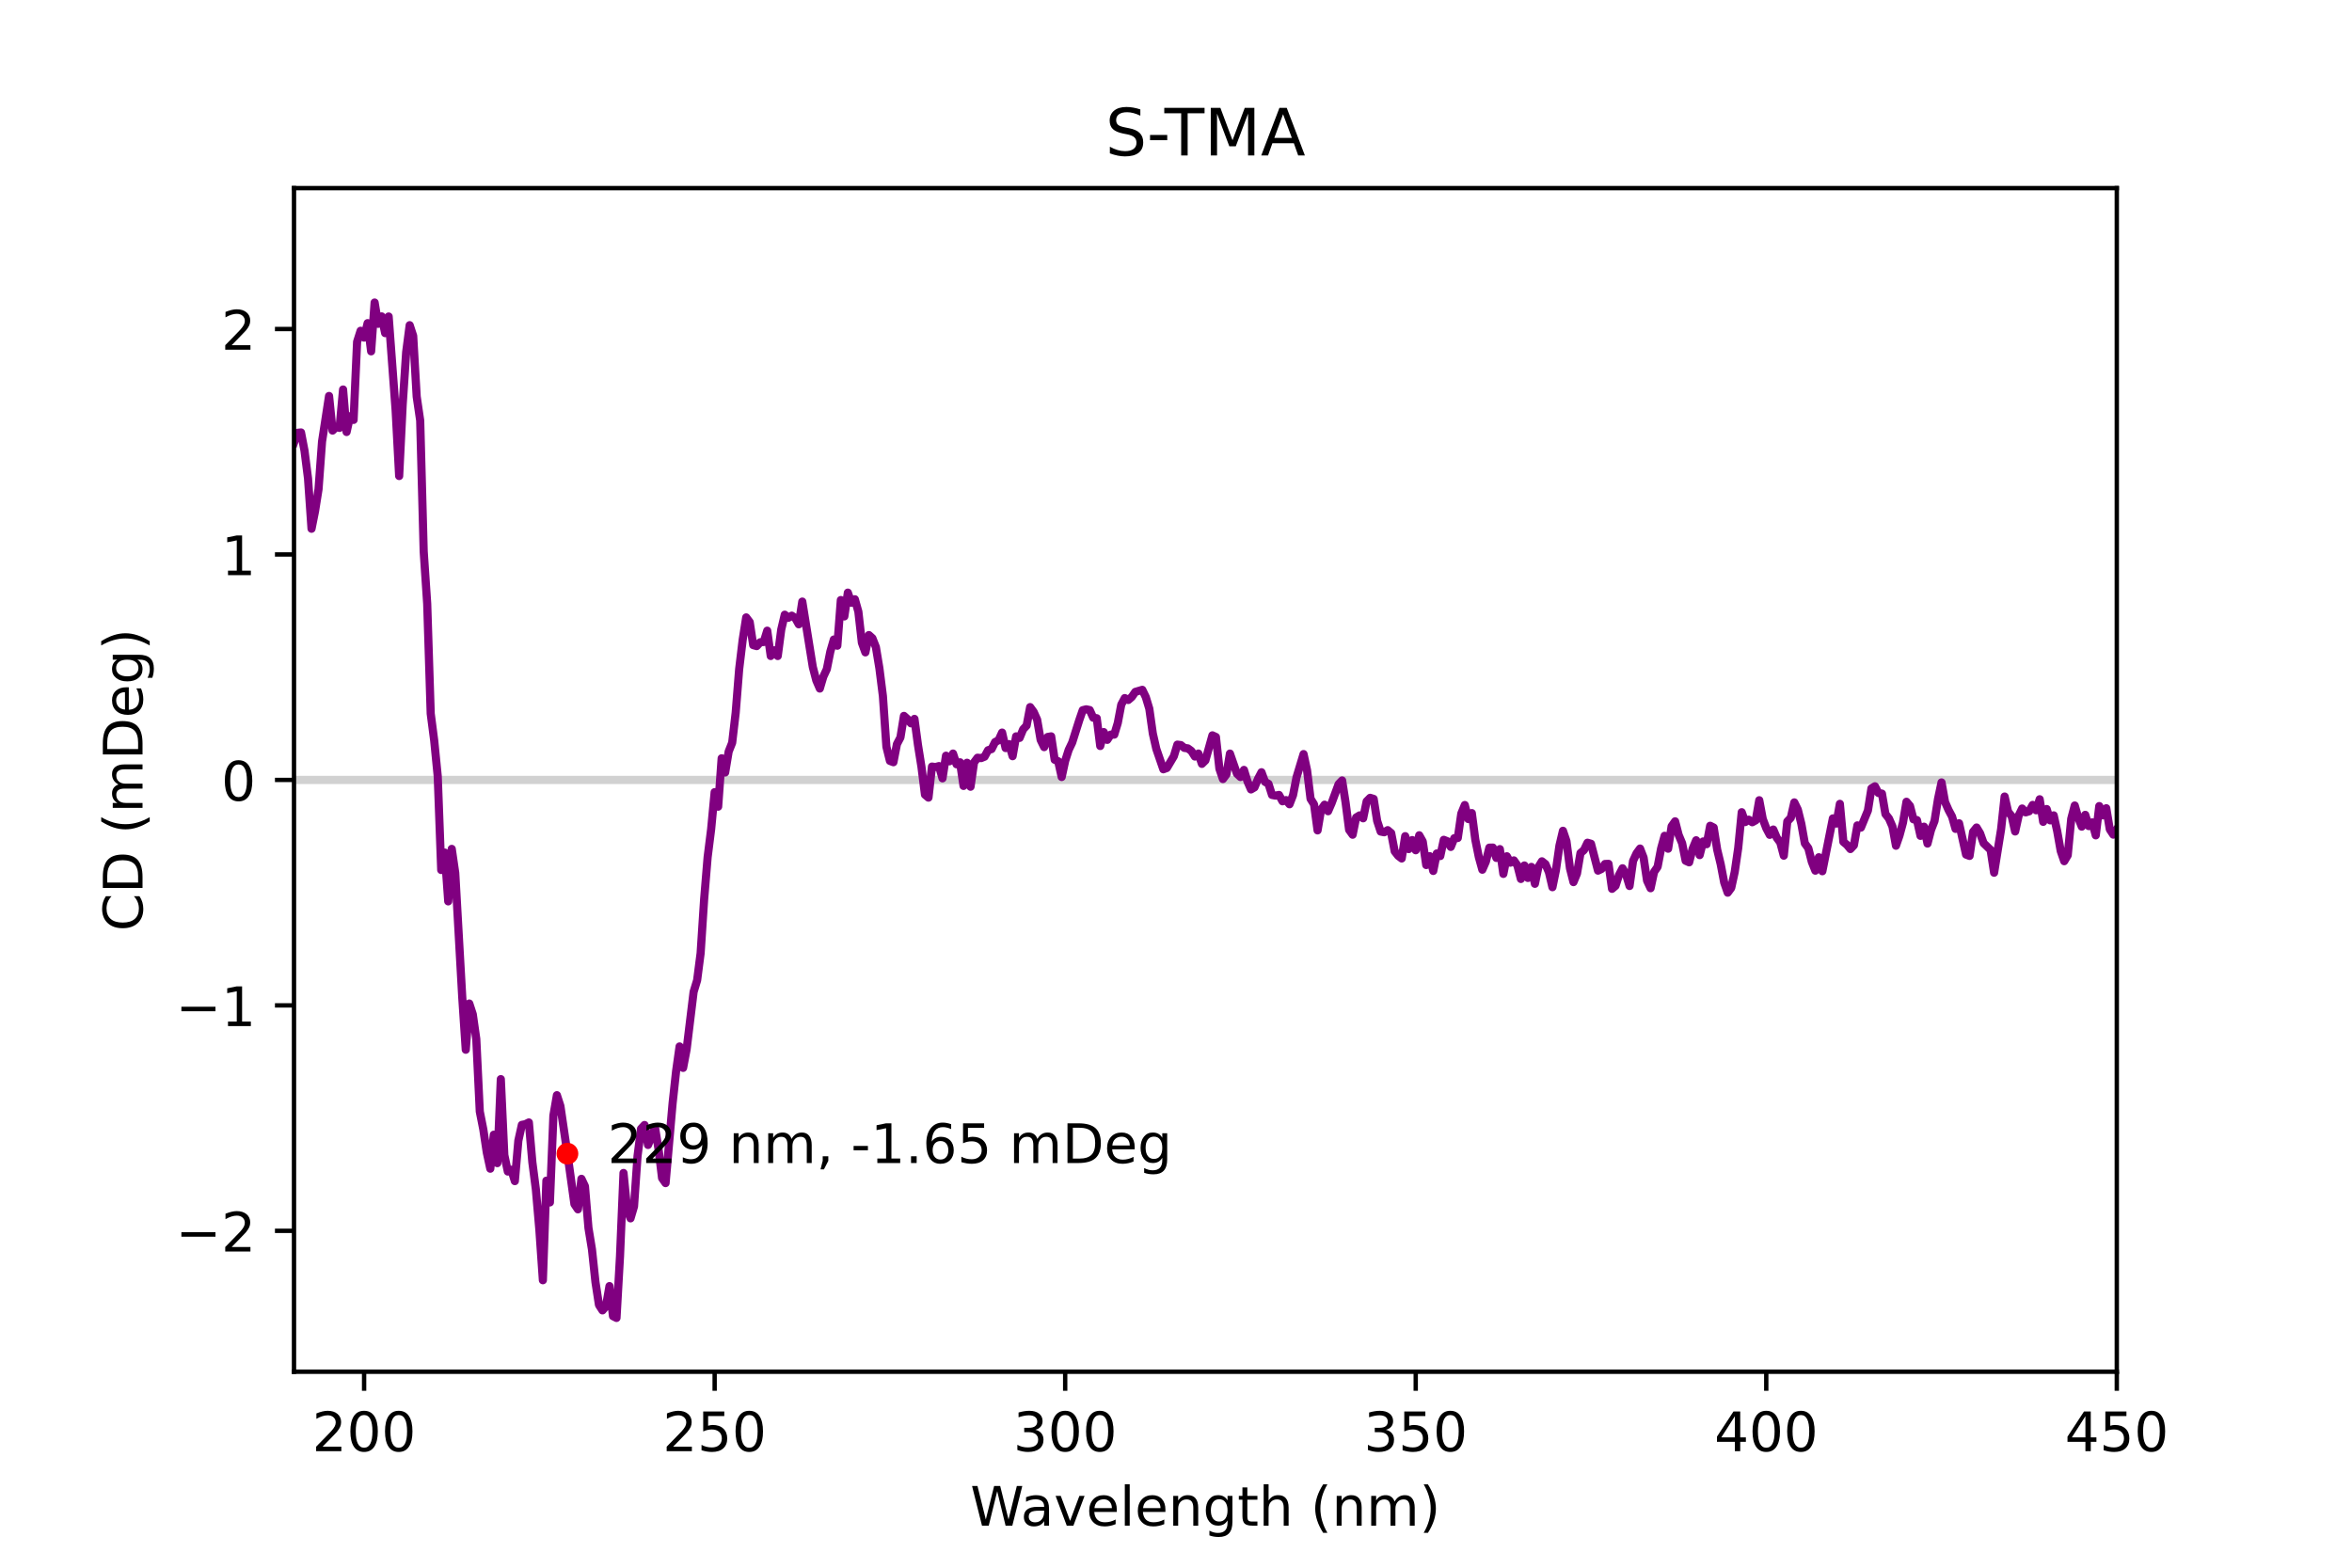 <?xml version="1.0" encoding="utf-8" standalone="no"?>
<!DOCTYPE svg PUBLIC "-//W3C//DTD SVG 1.1//EN"
  "http://www.w3.org/Graphics/SVG/1.1/DTD/svg11.dtd">
<!-- Created with matplotlib (https://matplotlib.org/) -->
<svg height="288pt" version="1.1" viewBox="0 0 432 288" width="432pt" xmlns="http://www.w3.org/2000/svg" xmlns:xlink="http://www.w3.org/1999/xlink">
 <defs>
  <style type="text/css">*{stroke-linecap:butt;stroke-linejoin:round;}</style>
 </defs>
 <g id="figure_1">
  <g id="patch_1">
   <path d="M 0 288 
L 432 288 
L 432 0 
L 0 0 
z
" style="fill:#ffffff;"/>
  </g>
  <g id="axes_1">
   <g id="patch_2">
    <path d="M 54 252 
L 388.8 252 
L 388.8 34.56 
L 54 34.56 
z
" style="fill:#ffffff;"/>
   </g>
   <g id="matplotlib.axis_1">
    <g id="xtick_1">
     <g id="line2d_1">
      <defs>
       <path d="M 0 0 
L 0 3.5 
" id="me0d166ade0" style="stroke:#000000;stroke-width:0.8;"/>
      </defs>
      <g>
       <use style="stroke:#000000;stroke-width:0.8;" x="66.877" xlink:href="#me0d166ade0" y="252"/>
      </g>
     </g>
     <g id="text_1">
      <!-- 200 -->
      <g transform="translate(57.333 266.598)scale(0.1 -0.1)">
       <defs>
        <path d="M 19.188 8.297 
L 53.609 8.297 
L 53.609 0 
L 7.328 0 
L 7.328 8.297 
Q 12.938 14.109 22.625 23.891 
Q 32.328 33.688 34.812 36.531 
Q 39.547 41.844 41.422 45.531 
Q 43.312 49.219 43.312 52.781 
Q 43.312 58.594 39.234 62.25 
Q 35.156 65.922 28.609 65.922 
Q 23.969 65.922 18.812 64.312 
Q 13.672 62.703 7.812 59.422 
L 7.812 69.391 
Q 13.766 71.781 18.938 73 
Q 24.125 74.219 28.422 74.219 
Q 39.75 74.219 46.484 68.547 
Q 53.219 62.891 53.219 53.422 
Q 53.219 48.922 51.531 44.891 
Q 49.859 40.875 45.406 35.406 
Q 44.188 33.984 37.641 27.219 
Q 31.109 20.453 19.188 8.297 
z
" id="DejaVuSans-50"/>
        <path d="M 31.781 66.406 
Q 24.172 66.406 20.328 58.906 
Q 16.5 51.422 16.5 36.375 
Q 16.5 21.391 20.328 13.891 
Q 24.172 6.391 31.781 6.391 
Q 39.453 6.391 43.281 13.891 
Q 47.125 21.391 47.125 36.375 
Q 47.125 51.422 43.281 58.906 
Q 39.453 66.406 31.781 66.406 
z
M 31.781 74.219 
Q 44.047 74.219 50.516 64.516 
Q 56.984 54.828 56.984 36.375 
Q 56.984 17.969 50.516 8.266 
Q 44.047 -1.422 31.781 -1.422 
Q 19.531 -1.422 13.062 8.266 
Q 6.594 17.969 6.594 36.375 
Q 6.594 54.828 13.062 64.516 
Q 19.531 74.219 31.781 74.219 
z
" id="DejaVuSans-48"/>
       </defs>
       <use xlink:href="#DejaVuSans-50"/>
       <use x="63.623" xlink:href="#DejaVuSans-48"/>
       <use x="127.246" xlink:href="#DejaVuSans-48"/>
      </g>
     </g>
    </g>
    <g id="xtick_2">
     <g id="line2d_2">
      <g>
       <use style="stroke:#000000;stroke-width:0.8;" x="131.262" xlink:href="#me0d166ade0" y="252"/>
      </g>
     </g>
     <g id="text_2">
      <!-- 250 -->
      <g transform="translate(121.718 266.598)scale(0.1 -0.1)">
       <defs>
        <path d="M 10.797 72.906 
L 49.516 72.906 
L 49.516 64.594 
L 19.828 64.594 
L 19.828 46.734 
Q 21.969 47.469 24.109 47.828 
Q 26.266 48.188 28.422 48.188 
Q 40.625 48.188 47.75 41.5 
Q 54.891 34.812 54.891 23.391 
Q 54.891 11.625 47.562 5.094 
Q 40.234 -1.422 26.906 -1.422 
Q 22.312 -1.422 17.547 -0.641 
Q 12.797 0.141 7.719 1.703 
L 7.719 11.625 
Q 12.109 9.234 16.797 8.062 
Q 21.484 6.891 26.703 6.891 
Q 35.156 6.891 40.078 11.328 
Q 45.016 15.766 45.016 23.391 
Q 45.016 31 40.078 35.438 
Q 35.156 39.891 26.703 39.891 
Q 22.75 39.891 18.812 39.016 
Q 14.891 38.141 10.797 36.281 
z
" id="DejaVuSans-53"/>
       </defs>
       <use xlink:href="#DejaVuSans-50"/>
       <use x="63.623" xlink:href="#DejaVuSans-53"/>
       <use x="127.246" xlink:href="#DejaVuSans-48"/>
      </g>
     </g>
    </g>
    <g id="xtick_3">
     <g id="line2d_3">
      <g>
       <use style="stroke:#000000;stroke-width:0.8;" x="195.646" xlink:href="#me0d166ade0" y="252"/>
      </g>
     </g>
     <g id="text_3">
      <!-- 300 -->
      <g transform="translate(186.102 266.598)scale(0.1 -0.1)">
       <defs>
        <path d="M 40.578 39.312 
Q 47.656 37.797 51.625 33 
Q 55.609 28.219 55.609 21.188 
Q 55.609 10.406 48.188 4.484 
Q 40.766 -1.422 27.094 -1.422 
Q 22.516 -1.422 17.656 -0.516 
Q 12.797 0.391 7.625 2.203 
L 7.625 11.719 
Q 11.719 9.328 16.594 8.109 
Q 21.484 6.891 26.812 6.891 
Q 36.078 6.891 40.938 10.547 
Q 45.797 14.203 45.797 21.188 
Q 45.797 27.641 41.281 31.266 
Q 36.766 34.906 28.719 34.906 
L 20.219 34.906 
L 20.219 43.016 
L 29.109 43.016 
Q 36.375 43.016 40.234 45.922 
Q 44.094 48.828 44.094 54.297 
Q 44.094 59.906 40.109 62.906 
Q 36.141 65.922 28.719 65.922 
Q 24.656 65.922 20.016 65.031 
Q 15.375 64.156 9.812 62.312 
L 9.812 71.094 
Q 15.438 72.656 20.344 73.438 
Q 25.25 74.219 29.594 74.219 
Q 40.828 74.219 47.359 69.109 
Q 53.906 64.016 53.906 55.328 
Q 53.906 49.266 50.438 45.094 
Q 46.969 40.922 40.578 39.312 
z
" id="DejaVuSans-51"/>
       </defs>
       <use xlink:href="#DejaVuSans-51"/>
       <use x="63.623" xlink:href="#DejaVuSans-48"/>
       <use x="127.246" xlink:href="#DejaVuSans-48"/>
      </g>
     </g>
    </g>
    <g id="xtick_4">
     <g id="line2d_4">
      <g>
       <use style="stroke:#000000;stroke-width:0.8;" x="260.031" xlink:href="#me0d166ade0" y="252"/>
      </g>
     </g>
     <g id="text_4">
      <!-- 350 -->
      <g transform="translate(250.487 266.598)scale(0.1 -0.1)">
       <use xlink:href="#DejaVuSans-51"/>
       <use x="63.623" xlink:href="#DejaVuSans-53"/>
       <use x="127.246" xlink:href="#DejaVuSans-48"/>
      </g>
     </g>
    </g>
    <g id="xtick_5">
     <g id="line2d_5">
      <g>
       <use style="stroke:#000000;stroke-width:0.8;" x="324.415" xlink:href="#me0d166ade0" y="252"/>
      </g>
     </g>
     <g id="text_5">
      <!-- 400 -->
      <g transform="translate(314.872 266.598)scale(0.1 -0.1)">
       <defs>
        <path d="M 37.797 64.312 
L 12.891 25.391 
L 37.797 25.391 
z
M 35.203 72.906 
L 47.609 72.906 
L 47.609 25.391 
L 58.016 25.391 
L 58.016 17.188 
L 47.609 17.188 
L 47.609 0 
L 37.797 0 
L 37.797 17.188 
L 4.891 17.188 
L 4.891 26.703 
z
" id="DejaVuSans-52"/>
       </defs>
       <use xlink:href="#DejaVuSans-52"/>
       <use x="63.623" xlink:href="#DejaVuSans-48"/>
       <use x="127.246" xlink:href="#DejaVuSans-48"/>
      </g>
     </g>
    </g>
    <g id="xtick_6">
     <g id="line2d_6">
      <g>
       <use style="stroke:#000000;stroke-width:0.8;" x="388.8" xlink:href="#me0d166ade0" y="252"/>
      </g>
     </g>
     <g id="text_6">
      <!-- 450 -->
      <g transform="translate(379.256 266.598)scale(0.1 -0.1)">
       <use xlink:href="#DejaVuSans-52"/>
       <use x="63.623" xlink:href="#DejaVuSans-53"/>
       <use x="127.246" xlink:href="#DejaVuSans-48"/>
      </g>
     </g>
    </g>
    <g id="text_7">
     <!-- Wavelength (nm) -->
     <g transform="translate(178.208 280.277)scale(0.1 -0.1)">
      <defs>
       <path d="M 3.328 72.906 
L 13.281 72.906 
L 28.609 11.281 
L 43.891 72.906 
L 54.984 72.906 
L 70.312 11.281 
L 85.594 72.906 
L 95.609 72.906 
L 77.297 0 
L 64.891 0 
L 49.516 63.281 
L 33.984 0 
L 21.578 0 
z
" id="DejaVuSans-87"/>
       <path d="M 34.281 27.484 
Q 23.391 27.484 19.188 25 
Q 14.984 22.516 14.984 16.5 
Q 14.984 11.719 18.141 8.906 
Q 21.297 6.109 26.703 6.109 
Q 34.188 6.109 38.703 11.406 
Q 43.219 16.703 43.219 25.484 
L 43.219 27.484 
z
M 52.203 31.203 
L 52.203 0 
L 43.219 0 
L 43.219 8.297 
Q 40.141 3.328 35.547 0.953 
Q 30.953 -1.422 24.312 -1.422 
Q 15.922 -1.422 10.953 3.297 
Q 6 8.016 6 15.922 
Q 6 25.141 12.172 29.828 
Q 18.359 34.516 30.609 34.516 
L 43.219 34.516 
L 43.219 35.406 
Q 43.219 41.609 39.141 45 
Q 35.062 48.391 27.688 48.391 
Q 23 48.391 18.547 47.266 
Q 14.109 46.141 10.016 43.891 
L 10.016 52.203 
Q 14.938 54.109 19.578 55.047 
Q 24.219 56 28.609 56 
Q 40.484 56 46.344 49.844 
Q 52.203 43.703 52.203 31.203 
z
" id="DejaVuSans-97"/>
       <path d="M 2.984 54.688 
L 12.5 54.688 
L 29.594 8.797 
L 46.688 54.688 
L 56.203 54.688 
L 35.688 0 
L 23.484 0 
z
" id="DejaVuSans-118"/>
       <path d="M 56.203 29.594 
L 56.203 25.203 
L 14.891 25.203 
Q 15.484 15.922 20.484 11.062 
Q 25.484 6.203 34.422 6.203 
Q 39.594 6.203 44.453 7.469 
Q 49.312 8.734 54.109 11.281 
L 54.109 2.781 
Q 49.266 0.734 44.188 -0.344 
Q 39.109 -1.422 33.891 -1.422 
Q 20.797 -1.422 13.156 6.188 
Q 5.516 13.812 5.516 26.812 
Q 5.516 40.234 12.766 48.109 
Q 20.016 56 32.328 56 
Q 43.359 56 49.781 48.891 
Q 56.203 41.797 56.203 29.594 
z
M 47.219 32.234 
Q 47.125 39.594 43.094 43.984 
Q 39.062 48.391 32.422 48.391 
Q 24.906 48.391 20.391 44.141 
Q 15.875 39.891 15.188 32.172 
z
" id="DejaVuSans-101"/>
       <path d="M 9.422 75.984 
L 18.406 75.984 
L 18.406 0 
L 9.422 0 
z
" id="DejaVuSans-108"/>
       <path d="M 54.891 33.016 
L 54.891 0 
L 45.906 0 
L 45.906 32.719 
Q 45.906 40.484 42.875 44.328 
Q 39.844 48.188 33.797 48.188 
Q 26.516 48.188 22.312 43.547 
Q 18.109 38.922 18.109 30.906 
L 18.109 0 
L 9.078 0 
L 9.078 54.688 
L 18.109 54.688 
L 18.109 46.188 
Q 21.344 51.125 25.703 53.562 
Q 30.078 56 35.797 56 
Q 45.219 56 50.047 50.172 
Q 54.891 44.344 54.891 33.016 
z
" id="DejaVuSans-110"/>
       <path d="M 45.406 27.984 
Q 45.406 37.75 41.375 43.109 
Q 37.359 48.484 30.078 48.484 
Q 22.859 48.484 18.828 43.109 
Q 14.797 37.75 14.797 27.984 
Q 14.797 18.266 18.828 12.891 
Q 22.859 7.516 30.078 7.516 
Q 37.359 7.516 41.375 12.891 
Q 45.406 18.266 45.406 27.984 
z
M 54.391 6.781 
Q 54.391 -7.172 48.188 -13.984 
Q 42 -20.797 29.203 -20.797 
Q 24.469 -20.797 20.266 -20.094 
Q 16.062 -19.391 12.109 -17.922 
L 12.109 -9.188 
Q 16.062 -11.328 19.922 -12.344 
Q 23.781 -13.375 27.781 -13.375 
Q 36.625 -13.375 41.016 -8.766 
Q 45.406 -4.156 45.406 5.172 
L 45.406 9.625 
Q 42.625 4.781 38.281 2.391 
Q 33.938 0 27.875 0 
Q 17.828 0 11.672 7.656 
Q 5.516 15.328 5.516 27.984 
Q 5.516 40.672 11.672 48.328 
Q 17.828 56 27.875 56 
Q 33.938 56 38.281 53.609 
Q 42.625 51.219 45.406 46.391 
L 45.406 54.688 
L 54.391 54.688 
z
" id="DejaVuSans-103"/>
       <path d="M 18.312 70.219 
L 18.312 54.688 
L 36.812 54.688 
L 36.812 47.703 
L 18.312 47.703 
L 18.312 18.016 
Q 18.312 11.328 20.141 9.422 
Q 21.969 7.516 27.594 7.516 
L 36.812 7.516 
L 36.812 0 
L 27.594 0 
Q 17.188 0 13.234 3.875 
Q 9.281 7.766 9.281 18.016 
L 9.281 47.703 
L 2.688 47.703 
L 2.688 54.688 
L 9.281 54.688 
L 9.281 70.219 
z
" id="DejaVuSans-116"/>
       <path d="M 54.891 33.016 
L 54.891 0 
L 45.906 0 
L 45.906 32.719 
Q 45.906 40.484 42.875 44.328 
Q 39.844 48.188 33.797 48.188 
Q 26.516 48.188 22.312 43.547 
Q 18.109 38.922 18.109 30.906 
L 18.109 0 
L 9.078 0 
L 9.078 75.984 
L 18.109 75.984 
L 18.109 46.188 
Q 21.344 51.125 25.703 53.562 
Q 30.078 56 35.797 56 
Q 45.219 56 50.047 50.172 
Q 54.891 44.344 54.891 33.016 
z
" id="DejaVuSans-104"/>
       <path id="DejaVuSans-32"/>
       <path d="M 31 75.875 
Q 24.469 64.656 21.281 53.656 
Q 18.109 42.672 18.109 31.391 
Q 18.109 20.125 21.312 9.062 
Q 24.516 -2 31 -13.188 
L 23.188 -13.188 
Q 15.875 -1.703 12.234 9.375 
Q 8.594 20.453 8.594 31.391 
Q 8.594 42.281 12.203 53.312 
Q 15.828 64.359 23.188 75.875 
z
" id="DejaVuSans-40"/>
       <path d="M 52 44.188 
Q 55.375 50.25 60.062 53.125 
Q 64.75 56 71.094 56 
Q 79.641 56 84.281 50.016 
Q 88.922 44.047 88.922 33.016 
L 88.922 0 
L 79.891 0 
L 79.891 32.719 
Q 79.891 40.578 77.094 44.375 
Q 74.312 48.188 68.609 48.188 
Q 61.625 48.188 57.562 43.547 
Q 53.516 38.922 53.516 30.906 
L 53.516 0 
L 44.484 0 
L 44.484 32.719 
Q 44.484 40.625 41.703 44.406 
Q 38.922 48.188 33.109 48.188 
Q 26.219 48.188 22.156 43.531 
Q 18.109 38.875 18.109 30.906 
L 18.109 0 
L 9.078 0 
L 9.078 54.688 
L 18.109 54.688 
L 18.109 46.188 
Q 21.188 51.219 25.484 53.609 
Q 29.781 56 35.688 56 
Q 41.656 56 45.828 52.969 
Q 50 49.953 52 44.188 
z
" id="DejaVuSans-109"/>
       <path d="M 8.016 75.875 
L 15.828 75.875 
Q 23.141 64.359 26.781 53.312 
Q 30.422 42.281 30.422 31.391 
Q 30.422 20.453 26.781 9.375 
Q 23.141 -1.703 15.828 -13.188 
L 8.016 -13.188 
Q 14.5 -2 17.703 9.062 
Q 20.906 20.125 20.906 31.391 
Q 20.906 42.672 17.703 53.656 
Q 14.5 64.656 8.016 75.875 
z
" id="DejaVuSans-41"/>
      </defs>
      <use xlink:href="#DejaVuSans-87"/>
      <use x="92.502" xlink:href="#DejaVuSans-97"/>
      <use x="153.781" xlink:href="#DejaVuSans-118"/>
      <use x="212.961" xlink:href="#DejaVuSans-101"/>
      <use x="274.484" xlink:href="#DejaVuSans-108"/>
      <use x="302.268" xlink:href="#DejaVuSans-101"/>
      <use x="363.791" xlink:href="#DejaVuSans-110"/>
      <use x="427.17" xlink:href="#DejaVuSans-103"/>
      <use x="490.646" xlink:href="#DejaVuSans-116"/>
      <use x="529.855" xlink:href="#DejaVuSans-104"/>
      <use x="593.234" xlink:href="#DejaVuSans-32"/>
      <use x="625.021" xlink:href="#DejaVuSans-40"/>
      <use x="664.035" xlink:href="#DejaVuSans-110"/>
      <use x="727.414" xlink:href="#DejaVuSans-109"/>
      <use x="824.826" xlink:href="#DejaVuSans-41"/>
     </g>
    </g>
   </g>
   <g id="matplotlib.axis_2">
    <g id="ytick_1">
     <g id="line2d_7">
      <defs>
       <path d="M 0 0 
L -3.5 0 
" id="m07d781841b" style="stroke:#000000;stroke-width:0.8;"/>
      </defs>
      <g>
       <use style="stroke:#000000;stroke-width:0.8;" x="54" xlink:href="#m07d781841b" y="226.116"/>
      </g>
     </g>
     <g id="text_8">
      <!-- −2 -->
      <g transform="translate(32.258 229.916)scale(0.1 -0.1)">
       <defs>
        <path d="M 10.594 35.5 
L 73.188 35.5 
L 73.188 27.203 
L 10.594 27.203 
z
" id="DejaVuSans-8722"/>
       </defs>
       <use xlink:href="#DejaVuSans-8722"/>
       <use x="83.789" xlink:href="#DejaVuSans-50"/>
      </g>
     </g>
    </g>
    <g id="ytick_2">
     <g id="line2d_8">
      <g>
       <use style="stroke:#000000;stroke-width:0.8;" x="54" xlink:href="#m07d781841b" y="184.698"/>
      </g>
     </g>
     <g id="text_9">
      <!-- −1 -->
      <g transform="translate(32.258 188.497)scale(0.1 -0.1)">
       <defs>
        <path d="M 12.406 8.297 
L 28.516 8.297 
L 28.516 63.922 
L 10.984 60.406 
L 10.984 69.391 
L 28.422 72.906 
L 38.281 72.906 
L 38.281 8.297 
L 54.391 8.297 
L 54.391 0 
L 12.406 0 
z
" id="DejaVuSans-49"/>
       </defs>
       <use xlink:href="#DejaVuSans-8722"/>
       <use x="83.789" xlink:href="#DejaVuSans-49"/>
      </g>
     </g>
    </g>
    <g id="ytick_3">
     <g id="line2d_9">
      <g>
       <use style="stroke:#000000;stroke-width:0.8;" x="54" xlink:href="#m07d781841b" y="143.28"/>
      </g>
     </g>
     <g id="text_10">
      <!-- 0 -->
      <g transform="translate(40.638 147.079)scale(0.1 -0.1)">
       <use xlink:href="#DejaVuSans-48"/>
      </g>
     </g>
    </g>
    <g id="ytick_4">
     <g id="line2d_10">
      <g>
       <use style="stroke:#000000;stroke-width:0.8;" x="54" xlink:href="#m07d781841b" y="101.862"/>
      </g>
     </g>
     <g id="text_11">
      <!-- 1 -->
      <g transform="translate(40.638 105.661)scale(0.1 -0.1)">
       <use xlink:href="#DejaVuSans-49"/>
      </g>
     </g>
    </g>
    <g id="ytick_5">
     <g id="line2d_11">
      <g>
       <use style="stroke:#000000;stroke-width:0.8;" x="54" xlink:href="#m07d781841b" y="60.444"/>
      </g>
     </g>
     <g id="text_12">
      <!-- 2 -->
      <g transform="translate(40.638 64.243)scale(0.1 -0.1)">
       <use xlink:href="#DejaVuSans-50"/>
      </g>
     </g>
    </g>
    <g id="text_13">
     <!-- CD (mDeg) -->
     <g transform="translate(26.178 171.083)rotate(-90)scale(0.1 -0.1)">
      <defs>
       <path d="M 64.406 67.281 
L 64.406 56.891 
Q 59.422 61.531 53.781 63.812 
Q 48.141 66.109 41.797 66.109 
Q 29.297 66.109 22.656 58.469 
Q 16.016 50.828 16.016 36.375 
Q 16.016 21.969 22.656 14.328 
Q 29.297 6.688 41.797 6.688 
Q 48.141 6.688 53.781 8.984 
Q 59.422 11.281 64.406 15.922 
L 64.406 5.609 
Q 59.234 2.094 53.438 0.328 
Q 47.656 -1.422 41.219 -1.422 
Q 24.656 -1.422 15.125 8.703 
Q 5.609 18.844 5.609 36.375 
Q 5.609 53.953 15.125 64.078 
Q 24.656 74.219 41.219 74.219 
Q 47.75 74.219 53.531 72.484 
Q 59.328 70.75 64.406 67.281 
z
" id="DejaVuSans-67"/>
       <path d="M 19.672 64.797 
L 19.672 8.109 
L 31.594 8.109 
Q 46.688 8.109 53.688 14.938 
Q 60.688 21.781 60.688 36.531 
Q 60.688 51.172 53.688 57.984 
Q 46.688 64.797 31.594 64.797 
z
M 9.812 72.906 
L 30.078 72.906 
Q 51.266 72.906 61.172 64.094 
Q 71.094 55.281 71.094 36.531 
Q 71.094 17.672 61.125 8.828 
Q 51.172 0 30.078 0 
L 9.812 0 
z
" id="DejaVuSans-68"/>
      </defs>
      <use xlink:href="#DejaVuSans-67"/>
      <use x="69.824" xlink:href="#DejaVuSans-68"/>
      <use x="146.826" xlink:href="#DejaVuSans-32"/>
      <use x="178.613" xlink:href="#DejaVuSans-40"/>
      <use x="217.627" xlink:href="#DejaVuSans-109"/>
      <use x="315.039" xlink:href="#DejaVuSans-68"/>
      <use x="392.041" xlink:href="#DejaVuSans-101"/>
      <use x="453.564" xlink:href="#DejaVuSans-103"/>
      <use x="517.041" xlink:href="#DejaVuSans-41"/>
     </g>
    </g>
   </g>
   <g id="line2d_12">
    <path clip-path="url(#p2e59fa6d03)" d="M 54 143.28 
L 388.8 143.28 
" style="fill:none;stroke:#d1d1d1;stroke-linecap:square;stroke-width:1.5;"/>
   </g>
   <g id="line2d_13">
    <path clip-path="url(#p2e59fa6d03)" d="M 388.8 152.366 
L 388.156 153.329 
L 387.512 152.36 
L 386.868 148.481 
L 386.225 149.791 
L 385.581 148.085 
L 384.937 153.462 
L 384.293 151.078 
L 383.649 151.76 
L 383.005 149.696 
L 382.362 151.86 
L 381.718 150.212 
L 381.074 147.98 
L 380.43 150.429 
L 379.786 157.116 
L 379.142 158.207 
L 378.498 156.335 
L 377.855 152.701 
L 377.211 149.79 
L 376.567 150.709 
L 375.923 148.632 
L 375.279 150.98 
L 374.635 146.833 
L 373.992 148.858 
L 373.348 147.873 
L 372.704 149.038 
L 372.06 149.237 
L 371.416 148.531 
L 370.772 149.846 
L 370.128 152.751 
L 369.485 149.929 
L 368.841 149.147 
L 368.197 146.33 
L 367.553 152.3 
L 366.265 160.325 
L 365.622 156.146 
L 364.334 154.899 
L 363.69 153.093 
L 363.046 152.022 
L 362.402 152.819 
L 361.758 157.24 
L 361.115 156.999 
L 359.827 151.246 
L 359.183 152.271 
L 358.539 150.011 
L 357.895 148.803 
L 357.252 147.339 
L 356.608 143.744 
L 355.964 146.773 
L 355.32 150.828 
L 354.676 152.472 
L 354.032 154.972 
L 353.388 151.871 
L 352.745 153.553 
L 352.101 150.666 
L 351.457 150.521 
L 350.813 148.061 
L 350.169 147.293 
L 349.525 151.133 
L 348.882 153.506 
L 348.238 155.368 
L 347.594 151.845 
L 346.95 150.368 
L 346.306 149.549 
L 345.662 145.791 
L 345.018 145.677 
L 344.375 144.45 
L 343.731 144.839 
L 343.087 148.898 
L 341.799 152.041 
L 341.155 151.629 
L 340.512 155.284 
L 339.868 155.977 
L 339.224 155.195 
L 338.58 154.665 
L 337.936 147.676 
L 337.292 151.295 
L 336.648 150.35 
L 334.717 160.053 
L 334.073 157.483 
L 333.429 159.949 
L 332.785 158.34 
L 332.142 155.821 
L 331.498 154.929 
L 330.854 151.329 
L 330.21 148.728 
L 329.566 147.412 
L 328.922 150.238 
L 328.278 150.917 
L 327.635 157.196 
L 326.991 154.781 
L 326.347 153.909 
L 325.703 152.394 
L 325.059 153.371 
L 324.415 152.148 
L 323.772 150.45 
L 323.128 147.01 
L 322.484 150.696 
L 321.84 151.053 
L 321.196 150.588 
L 320.552 151.02 
L 319.908 149.21 
L 319.265 155.776 
L 318.621 160.191 
L 317.977 163.125 
L 317.333 163.994 
L 316.689 162.131 
L 316.045 158.76 
L 315.402 156.085 
L 314.758 152.029 
L 314.114 151.701 
L 313.47 155.09 
L 312.826 154.583 
L 312.182 157.093 
L 311.538 154.367 
L 310.895 155.922 
L 310.251 158.418 
L 309.607 158.128 
L 308.963 154.918 
L 308.319 153.379 
L 307.675 150.888 
L 307.032 151.797 
L 306.388 155.917 
L 305.744 153.544 
L 305.1 155.878 
L 304.456 159.251 
L 303.812 160.177 
L 303.168 163.177 
L 302.525 161.797 
L 301.881 157.543 
L 301.237 155.888 
L 300.593 156.767 
L 299.949 158.167 
L 299.305 162.765 
L 298.662 160.659 
L 298.018 159.511 
L 297.374 160.741 
L 296.73 162.736 
L 296.086 163.288 
L 295.442 158.699 
L 294.798 158.724 
L 294.155 159.636 
L 293.511 159.944 
L 292.223 155.005 
L 291.579 154.819 
L 290.935 156.167 
L 290.292 156.719 
L 289.648 160.491 
L 289.004 162.051 
L 288.36 159.509 
L 287.716 154.527 
L 287.072 152.623 
L 286.428 155.345 
L 285.785 159.838 
L 285.141 162.986 
L 284.497 160.242 
L 283.853 158.743 
L 283.209 158.233 
L 282.565 159.281 
L 281.922 162.361 
L 281.278 159.26 
L 280.634 161.286 
L 279.99 158.995 
L 279.346 161.474 
L 278.702 158.978 
L 278.058 158.065 
L 277.415 158.479 
L 276.771 157.307 
L 276.127 160.541 
L 275.483 155.993 
L 274.839 157.605 
L 274.195 155.708 
L 273.552 155.725 
L 272.908 158.306 
L 272.264 159.773 
L 271.62 157.447 
L 270.976 154.262 
L 270.332 149.372 
L 269.688 150.466 
L 269.045 147.892 
L 268.401 149.46 
L 267.757 153.946 
L 267.113 153.987 
L 266.469 155.587 
L 265.825 154.544 
L 265.182 154.285 
L 264.538 157.267 
L 263.894 156.79 
L 263.25 160.001 
L 262.606 157.287 
L 261.962 158.916 
L 261.318 154.589 
L 260.675 153.447 
L 260.031 156.198 
L 259.387 154.332 
L 258.743 155.987 
L 258.099 153.612 
L 257.455 157.708 
L 256.812 157.219 
L 256.168 156.397 
L 255.524 153.048 
L 254.88 152.509 
L 254.236 152.895 
L 253.592 152.764 
L 252.948 150.811 
L 252.305 146.766 
L 251.661 146.57 
L 251.017 147.219 
L 250.373 150.329 
L 249.729 149.792 
L 249.085 150.187 
L 248.442 153.346 
L 247.798 152.451 
L 247.154 147.466 
L 246.51 143.376 
L 245.866 144.049 
L 244.578 147.548 
L 243.935 149.031 
L 243.291 147.83 
L 242.647 148.737 
L 242.003 152.552 
L 241.359 147.776 
L 240.715 146.75 
L 240.072 141.509 
L 239.428 138.531 
L 238.14 142.791 
L 237.496 146.08 
L 236.852 147.752 
L 236.208 146.989 
L 235.565 147.204 
L 234.921 146.041 
L 234.277 146.162 
L 233.633 146.036 
L 232.989 144.004 
L 232.345 143.623 
L 231.702 141.869 
L 231.058 143.097 
L 230.414 144.649 
L 229.77 145.026 
L 229.126 143.547 
L 228.482 141.443 
L 227.838 142.742 
L 227.195 142.139 
L 225.907 138.439 
L 225.263 142.26 
L 224.619 143.117 
L 223.975 141.235 
L 223.332 135.391 
L 222.688 135.091 
L 221.4 139.699 
L 220.756 140.329 
L 220.112 138.435 
L 219.468 138.979 
L 218.825 137.962 
L 218.181 137.486 
L 217.537 137.394 
L 216.893 136.881 
L 216.249 136.798 
L 215.605 138.924 
L 214.318 141.088 
L 213.674 141.325 
L 212.386 137.59 
L 211.742 134.763 
L 211.098 130.205 
L 210.455 128.071 
L 209.811 126.73 
L 208.523 127.109 
L 207.879 128.039 
L 207.235 128.591 
L 206.592 128.245 
L 205.948 129.447 
L 205.304 132.827 
L 204.66 134.954 
L 204.016 134.959 
L 203.372 135.921 
L 202.728 134.491 
L 202.085 137.05 
L 201.441 131.946 
L 200.797 131.853 
L 200.153 130.446 
L 199.509 130.307 
L 198.865 130.473 
L 198.222 132.339 
L 196.934 136.411 
L 196.29 137.76 
L 195.646 139.777 
L 195.002 142.743 
L 194.358 139.845 
L 193.715 139.571 
L 193.071 135.279 
L 192.427 135.39 
L 191.783 137.252 
L 191.139 135.93 
L 190.495 132.207 
L 189.852 130.779 
L 189.208 129.902 
L 188.564 133.295 
L 187.92 133.99 
L 187.276 135.561 
L 186.632 135.278 
L 185.988 138.92 
L 185.345 136.702 
L 184.701 137.42 
L 184.057 134.582 
L 183.413 135.989 
L 182.769 136.326 
L 182.125 137.612 
L 181.482 137.826 
L 180.838 139.008 
L 180.194 139.272 
L 179.55 139.203 
L 178.906 140.061 
L 178.262 144.528 
L 177.618 140.126 
L 176.975 144.379 
L 176.331 140.041 
L 175.687 140.404 
L 175.043 138.438 
L 174.399 139.856 
L 173.755 138.83 
L 173.112 142.988 
L 172.468 140.738 
L 171.824 140.916 
L 171.18 140.828 
L 170.536 146.531 
L 169.892 145.992 
L 169.248 140.886 
L 168.605 136.847 
L 167.961 132.067 
L 167.317 132.882 
L 166.673 132.097 
L 166.029 131.517 
L 165.385 135.478 
L 164.742 136.703 
L 164.098 140.026 
L 163.454 139.782 
L 162.81 137.187 
L 162.166 127.881 
L 161.522 122.77 
L 160.878 118.882 
L 160.235 117.246 
L 159.591 116.667 
L 158.947 119.846 
L 158.303 118.069 
L 157.659 112.374 
L 157.015 110.092 
L 156.372 110.735 
L 155.728 108.873 
L 155.084 113.241 
L 154.44 110.235 
L 153.796 118.622 
L 153.152 117.486 
L 152.508 119.71 
L 151.865 122.925 
L 151.221 124.317 
L 150.577 126.493 
L 149.933 125.001 
L 149.289 122.529 
L 147.358 110.517 
L 146.714 114.691 
L 146.07 113.541 
L 145.426 113.106 
L 144.782 113.501 
L 144.138 112.926 
L 143.495 115.653 
L 142.851 120.516 
L 142.207 119.466 
L 141.563 120.512 
L 140.919 115.864 
L 140.275 117.943 
L 139.632 117.989 
L 138.988 118.693 
L 138.344 118.513 
L 137.7 114.283 
L 137.056 113.425 
L 136.412 117.531 
L 135.768 122.893 
L 135.125 130.949 
L 134.481 136.447 
L 133.837 138.068 
L 133.193 141.918 
L 132.549 139.303 
L 131.905 148.194 
L 131.262 145.528 
L 130.618 152.325 
L 129.974 157.459 
L 129.33 165.206 
L 128.686 175.107 
L 128.042 180.091 
L 127.398 182.214 
L 126.111 192.788 
L 125.467 196.179 
L 124.823 192.245 
L 124.179 196.806 
L 123.535 202.711 
L 122.248 217.348 
L 121.604 216.43 
L 120.96 211.139 
L 120.316 207.194 
L 119.028 210.34 
L 118.385 206.675 
L 117.741 207.369 
L 117.097 212.389 
L 116.453 221.629 
L 115.809 223.823 
L 115.165 221.94 
L 114.522 215.488 
L 113.878 230.806 
L 113.234 242.116 
L 112.59 241.791 
L 111.946 236.269 
L 111.302 239.969 
L 110.658 240.73 
L 110.015 239.728 
L 109.371 235.54 
L 108.727 229.518 
L 108.083 225.579 
L 107.439 217.928 
L 106.795 216.563 
L 106.152 222.166 
L 105.508 221.213 
L 104.22 211.941 
L 102.932 203.192 
L 102.288 201.199 
L 101.645 204.945 
L 101.001 220.896 
L 100.357 216.902 
L 99.713 235.19 
L 99.069 225.928 
L 98.425 218.508 
L 97.782 213.538 
L 97.138 206.206 
L 96.494 206.526 
L 95.85 206.65 
L 95.206 209.551 
L 94.562 216.982 
L 93.918 214.895 
L 93.275 215.225 
L 92.631 212.197 
L 91.987 198.248 
L 91.343 213.68 
L 90.699 208.458 
L 90.055 214.7 
L 89.412 211.736 
L 88.768 207.465 
L 88.124 204.197 
L 87.48 190.858 
L 86.836 186.331 
L 86.192 184.358 
L 85.548 192.846 
L 84.905 183.23 
L 83.617 160.383 
L 82.973 155.951 
L 82.329 165.589 
L 81.685 156.625 
L 81.042 159.83 
L 80.398 142.592 
L 79.754 136.067 
L 79.11 131.094 
L 78.466 110.919 
L 77.822 101.321 
L 77.178 77.256 
L 76.535 72.858 
L 75.891 61.708 
L 75.247 59.741 
L 74.603 64.699 
L 73.959 74.357 
L 73.315 87.447 
L 72.672 75.446 
L 71.384 58.145 
L 70.74 61.197 
L 70.096 58.128 
L 69.452 59.487 
L 68.808 55.582 
L 68.165 64.543 
L 67.521 59.368 
L 66.877 62.012 
L 66.233 60.769 
L 65.589 62.793 
L 64.945 77.142 
L 64.302 76.469 
L 63.658 79.361 
L 63.014 71.554 
L 62.37 78.605 
L 61.726 78.456 
L 61.082 79.098 
L 60.438 72.746 
L 59.151 81.116 
L 58.507 89.865 
L 57.863 93.908 
L 57.219 97.135 
L 56.575 87.885 
L 55.932 82.809 
L 55.288 79.447 
L 54.644 79.514 
L 54 81.334 
L 54 81.334 
" style="fill:none;stroke:#800080;stroke-linecap:square;stroke-width:1.5;"/>
   </g>
   <g id="line2d_14">
    <path clip-path="url(#p2e59fa6d03)" d="M 104.22 211.941 
" style="fill:none;stroke:#ff0000;stroke-linecap:square;stroke-width:1.5;"/>
    <defs>
     <path d="M 0 1.5 
C 0.398 1.5 0.779 1.342 1.061 1.061 
C 1.342 0.779 1.5 0.398 1.5 0 
C 1.5 -0.398 1.342 -0.779 1.061 -1.061 
C 0.779 -1.342 0.398 -1.5 0 -1.5 
C -0.398 -1.5 -0.779 -1.342 -1.061 -1.061 
C -1.342 -0.779 -1.5 -0.398 -1.5 0 
C -1.5 0.398 -1.342 0.779 -1.061 1.061 
C -0.779 1.342 -0.398 1.5 0 1.5 
z
" id="md1015a42fb" style="stroke:#ff0000;"/>
    </defs>
    <g clip-path="url(#p2e59fa6d03)">
     <use style="fill:#ff0000;stroke:#ff0000;" x="104.22" xlink:href="#md1015a42fb" y="211.941"/>
    </g>
   </g>
   <g id="patch_3">
    <path d="M 54 252 
L 54 34.56 
" style="fill:none;stroke:#000000;stroke-linecap:square;stroke-linejoin:miter;stroke-width:0.8;"/>
   </g>
   <g id="patch_4">
    <path d="M 388.8 252 
L 388.8 34.56 
" style="fill:none;stroke:#000000;stroke-linecap:square;stroke-linejoin:miter;stroke-width:0.8;"/>
   </g>
   <g id="patch_5">
    <path d="M 54 252 
L 388.8 252 
" style="fill:none;stroke:#000000;stroke-linecap:square;stroke-linejoin:miter;stroke-width:0.8;"/>
   </g>
   <g id="patch_6">
    <path d="M 54 34.56 
L 388.8 34.56 
" style="fill:none;stroke:#000000;stroke-linecap:square;stroke-linejoin:miter;stroke-width:0.8;"/>
   </g>
   <g id="text_14">
    <!-- 229 nm, -1.65 mDeg -->
    <g transform="translate(111.592 213.658)scale(0.1 -0.1)">
     <defs>
      <path d="M 10.984 1.516 
L 10.984 10.5 
Q 14.703 8.734 18.5 7.812 
Q 22.312 6.891 25.984 6.891 
Q 35.75 6.891 40.891 13.453 
Q 46.047 20.016 46.781 33.406 
Q 43.953 29.203 39.594 26.953 
Q 35.25 24.703 29.984 24.703 
Q 19.047 24.703 12.672 31.312 
Q 6.297 37.938 6.297 49.422 
Q 6.297 60.641 12.938 67.422 
Q 19.578 74.219 30.609 74.219 
Q 43.266 74.219 49.922 64.516 
Q 56.594 54.828 56.594 36.375 
Q 56.594 19.141 48.406 8.859 
Q 40.234 -1.422 26.422 -1.422 
Q 22.703 -1.422 18.891 -0.688 
Q 15.094 0.047 10.984 1.516 
z
M 30.609 32.422 
Q 37.25 32.422 41.125 36.953 
Q 45.016 41.5 45.016 49.422 
Q 45.016 57.281 41.125 61.844 
Q 37.25 66.406 30.609 66.406 
Q 23.969 66.406 20.094 61.844 
Q 16.219 57.281 16.219 49.422 
Q 16.219 41.5 20.094 36.953 
Q 23.969 32.422 30.609 32.422 
z
" id="DejaVuSans-57"/>
      <path d="M 11.719 12.406 
L 22.016 12.406 
L 22.016 4 
L 14.016 -11.625 
L 7.719 -11.625 
L 11.719 4 
z
" id="DejaVuSans-44"/>
      <path d="M 4.891 31.391 
L 31.203 31.391 
L 31.203 23.391 
L 4.891 23.391 
z
" id="DejaVuSans-45"/>
      <path d="M 10.688 12.406 
L 21 12.406 
L 21 0 
L 10.688 0 
z
" id="DejaVuSans-46"/>
      <path d="M 33.016 40.375 
Q 26.375 40.375 22.484 35.828 
Q 18.609 31.297 18.609 23.391 
Q 18.609 15.531 22.484 10.953 
Q 26.375 6.391 33.016 6.391 
Q 39.656 6.391 43.531 10.953 
Q 47.406 15.531 47.406 23.391 
Q 47.406 31.297 43.531 35.828 
Q 39.656 40.375 33.016 40.375 
z
M 52.594 71.297 
L 52.594 62.312 
Q 48.875 64.062 45.094 64.984 
Q 41.312 65.922 37.594 65.922 
Q 27.828 65.922 22.672 59.328 
Q 17.531 52.734 16.797 39.406 
Q 19.672 43.656 24.016 45.922 
Q 28.375 48.188 33.594 48.188 
Q 44.578 48.188 50.953 41.516 
Q 57.328 34.859 57.328 23.391 
Q 57.328 12.156 50.688 5.359 
Q 44.047 -1.422 33.016 -1.422 
Q 20.359 -1.422 13.672 8.266 
Q 6.984 17.969 6.984 36.375 
Q 6.984 53.656 15.188 63.938 
Q 23.391 74.219 37.203 74.219 
Q 40.922 74.219 44.703 73.484 
Q 48.484 72.75 52.594 71.297 
z
" id="DejaVuSans-54"/>
     </defs>
     <use xlink:href="#DejaVuSans-50"/>
     <use x="63.623" xlink:href="#DejaVuSans-50"/>
     <use x="127.246" xlink:href="#DejaVuSans-57"/>
     <use x="190.869" xlink:href="#DejaVuSans-32"/>
     <use x="222.656" xlink:href="#DejaVuSans-110"/>
     <use x="286.035" xlink:href="#DejaVuSans-109"/>
     <use x="383.447" xlink:href="#DejaVuSans-44"/>
     <use x="415.234" xlink:href="#DejaVuSans-32"/>
     <use x="447.021" xlink:href="#DejaVuSans-45"/>
     <use x="483.105" xlink:href="#DejaVuSans-49"/>
     <use x="546.729" xlink:href="#DejaVuSans-46"/>
     <use x="578.516" xlink:href="#DejaVuSans-54"/>
     <use x="642.139" xlink:href="#DejaVuSans-53"/>
     <use x="705.762" xlink:href="#DejaVuSans-32"/>
     <use x="737.549" xlink:href="#DejaVuSans-109"/>
     <use x="834.961" xlink:href="#DejaVuSans-68"/>
     <use x="911.963" xlink:href="#DejaVuSans-101"/>
     <use x="973.486" xlink:href="#DejaVuSans-103"/>
    </g>
   </g>
   <g id="text_15">
    <!-- S-TMA -->
    <g transform="translate(203.028 28.56)scale(0.12 -0.12)">
     <defs>
      <path d="M 53.516 70.516 
L 53.516 60.891 
Q 47.906 63.578 42.922 64.891 
Q 37.938 66.219 33.297 66.219 
Q 25.25 66.219 20.875 63.094 
Q 16.5 59.969 16.5 54.203 
Q 16.5 49.359 19.406 46.891 
Q 22.312 44.438 30.422 42.922 
L 36.375 41.703 
Q 47.406 39.594 52.656 34.297 
Q 57.906 29 57.906 20.125 
Q 57.906 9.516 50.797 4.047 
Q 43.703 -1.422 29.984 -1.422 
Q 24.812 -1.422 18.969 -0.25 
Q 13.141 0.922 6.891 3.219 
L 6.891 13.375 
Q 12.891 10.016 18.656 8.297 
Q 24.422 6.594 29.984 6.594 
Q 38.422 6.594 43.016 9.906 
Q 47.609 13.234 47.609 19.391 
Q 47.609 24.75 44.312 27.781 
Q 41.016 30.812 33.5 32.328 
L 27.484 33.5 
Q 16.453 35.688 11.516 40.375 
Q 6.594 45.062 6.594 53.422 
Q 6.594 63.094 13.406 68.656 
Q 20.219 74.219 32.172 74.219 
Q 37.312 74.219 42.625 73.281 
Q 47.953 72.359 53.516 70.516 
z
" id="DejaVuSans-83"/>
      <path d="M -0.297 72.906 
L 61.375 72.906 
L 61.375 64.594 
L 35.5 64.594 
L 35.5 0 
L 25.594 0 
L 25.594 64.594 
L -0.297 64.594 
z
" id="DejaVuSans-84"/>
      <path d="M 9.812 72.906 
L 24.516 72.906 
L 43.109 23.297 
L 61.812 72.906 
L 76.516 72.906 
L 76.516 0 
L 66.891 0 
L 66.891 64.016 
L 48.094 14.016 
L 38.188 14.016 
L 19.391 64.016 
L 19.391 0 
L 9.812 0 
z
" id="DejaVuSans-77"/>
      <path d="M 34.188 63.188 
L 20.797 26.906 
L 47.609 26.906 
z
M 28.609 72.906 
L 39.797 72.906 
L 67.578 0 
L 57.328 0 
L 50.688 18.703 
L 17.828 18.703 
L 11.188 0 
L 0.781 0 
z
" id="DejaVuSans-65"/>
     </defs>
     <use xlink:href="#DejaVuSans-83"/>
     <use x="63.477" xlink:href="#DejaVuSans-45"/>
     <use x="90.436" xlink:href="#DejaVuSans-84"/>
     <use x="151.52" xlink:href="#DejaVuSans-77"/>
     <use x="237.799" xlink:href="#DejaVuSans-65"/>
    </g>
   </g>
  </g>
 </g>
 <defs>
  <clipPath id="p2e59fa6d03">
   <rect height="217.44" width="334.8" x="54" y="34.56"/>
  </clipPath>
 </defs>
</svg>
